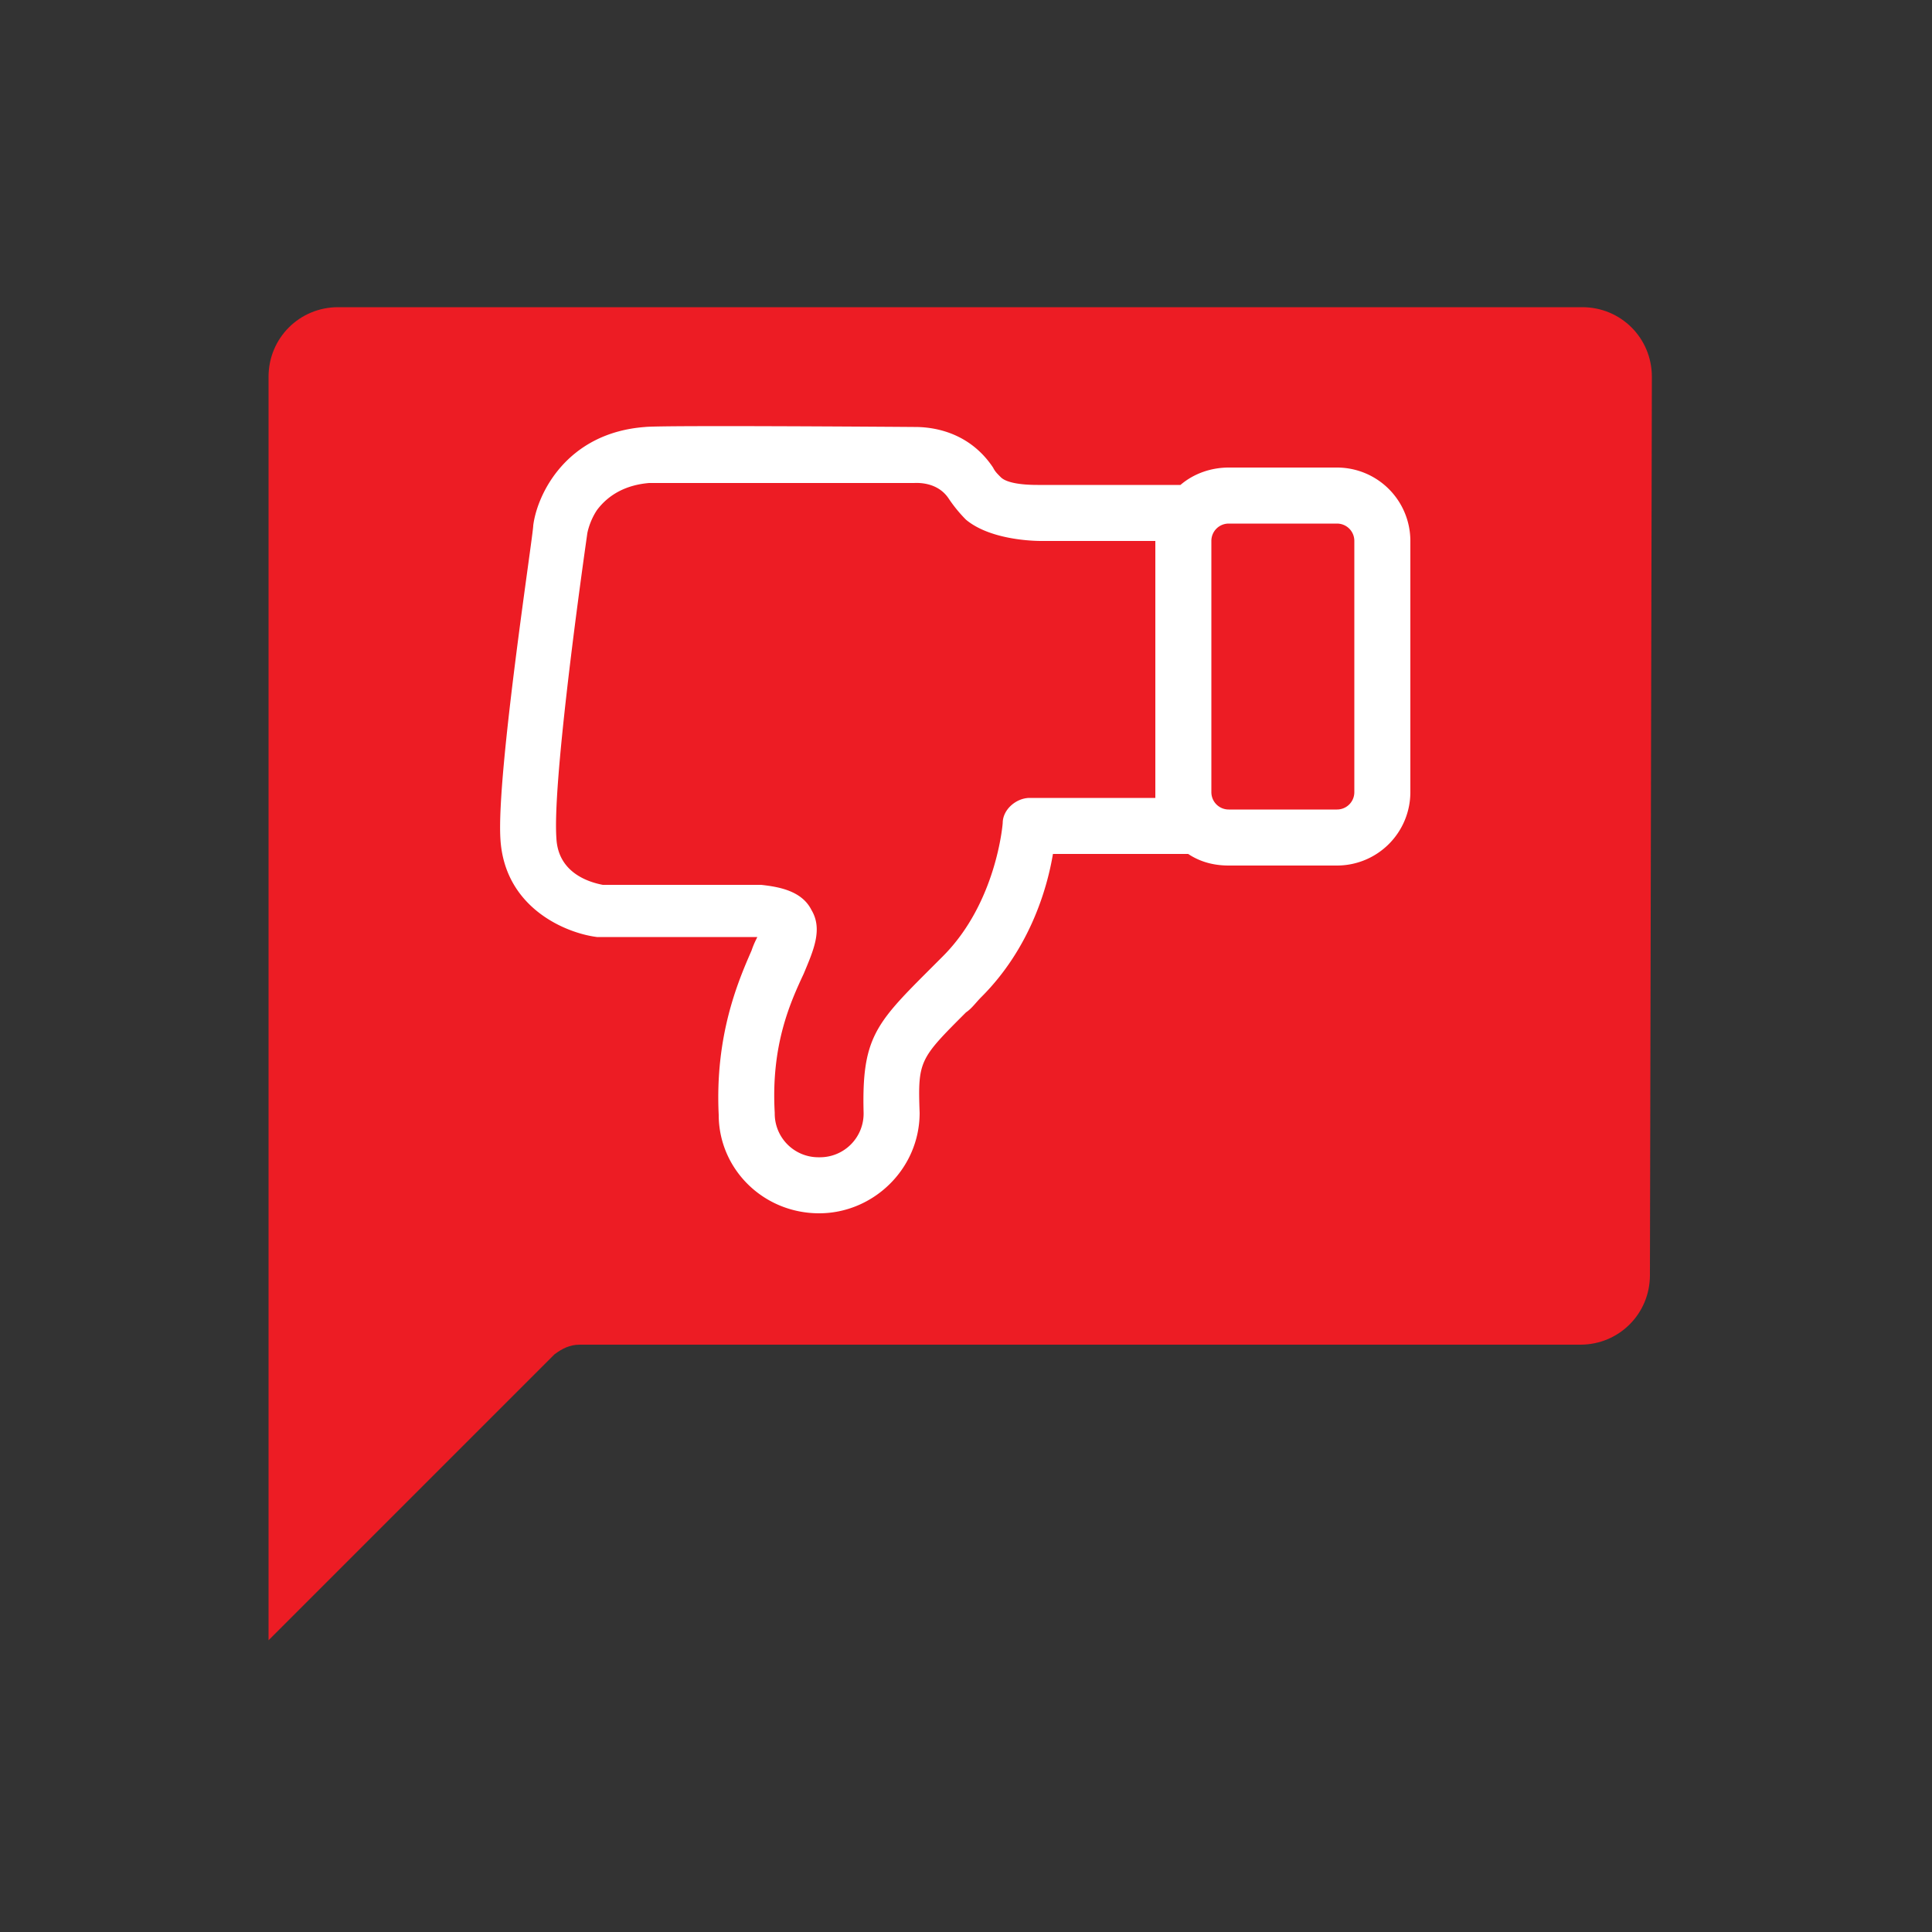 <svg xmlns="http://www.w3.org/2000/svg" viewBox="0 0 100 100"><rect x="0" y="0" width="100" height="100" fill="#333333" stroke="none"/><g fill="#ed1c24"><path d="M85.4 66c0 2-1.6 3.6-3.6 3.6H30c-.5 0-.9.2-1.3.5L13.9 84.9V19.5c0-2 1.6-3.6 3.6-3.6h64.4c2 0 3.6 1.6 3.6 3.6L85.4 66z"/><path d="M63.2 43h6.4a1.11 1.11 0 0 0 1.1-1.1V27.1a1.11 1.11 0 0 0-1.1-1.1h-6.4a1.11 1.11 0 0 0-1.1 1.1v14.8c.1.6.5 1.1 1.1 1.1z"/></g><path d="M25.9 43.4c.2 3.6 3.4 4.9 5 5.1h8.3c-.1.2-.2.4-.3.7-.7 1.6-1.9 4.4-1.7 8.5 0 2.8 2.3 5.1 5.2 5.1 2.8 0 5.2-2.3 5.2-5.2-.1-2.7 0-2.8 2.4-5.2.3-.2.5-.5.8-.8 2.5-2.5 3.4-5.6 3.7-7.4h7c.6.4 1.3.6 2.1.6h5.6A3.8 3.8 0 0 0 73 41V28a3.8 3.8 0 0 0-3.8-3.8h-5.6c-.9 0-1.8.3-2.5.9h-7.4c-.8 0-1.6-.1-1.9-.4-.2-.2-.3-.3-.4-.5-1.4-2.1-3.6-2.1-4.1-2.1 0 0-13-.1-13.9 0-4.1.3-5.6 3.5-5.8 5.1 0 .5-1.9 12.8-1.7 16.2zM62.7 28c0-.5.4-.9.9-.9h5.6c.5 0 .9.4.9.9v13c0 .5-.4.9-.9.9h-5.6c-.5 0-.9-.4-.9-.9V28zm-2.8 13.3zM30.4 27.6s.1-.6.5-1.2c.6-.8 1.5-1.3 2.7-1.4h13.7c.1 0 1.2-.1 1.8.8.2.3.5.7.9 1.1 1.2 1 3.3 1.1 3.9 1.1h5.9v13.3h-6.5c-.7 0-1.4.6-1.4 1.3 0 0-.3 4.1-3.1 6.9l-.8.8c-2.7 2.7-3.4 3.5-3.3 7.3a2.26 2.26 0 0 1-2.3 2.3 2.26 2.26 0 0 1-2.3-2.3c-.2-3.5.8-5.7 1.5-7.2.5-1.2 1-2.3.4-3.3-.5-1-1.7-1.2-2.6-1.3h-8.2c-.5-.1-2.3-.5-2.4-2.4-.2-2.7 1.1-12.3 1.6-15.8z" fill="#fff"/></svg>